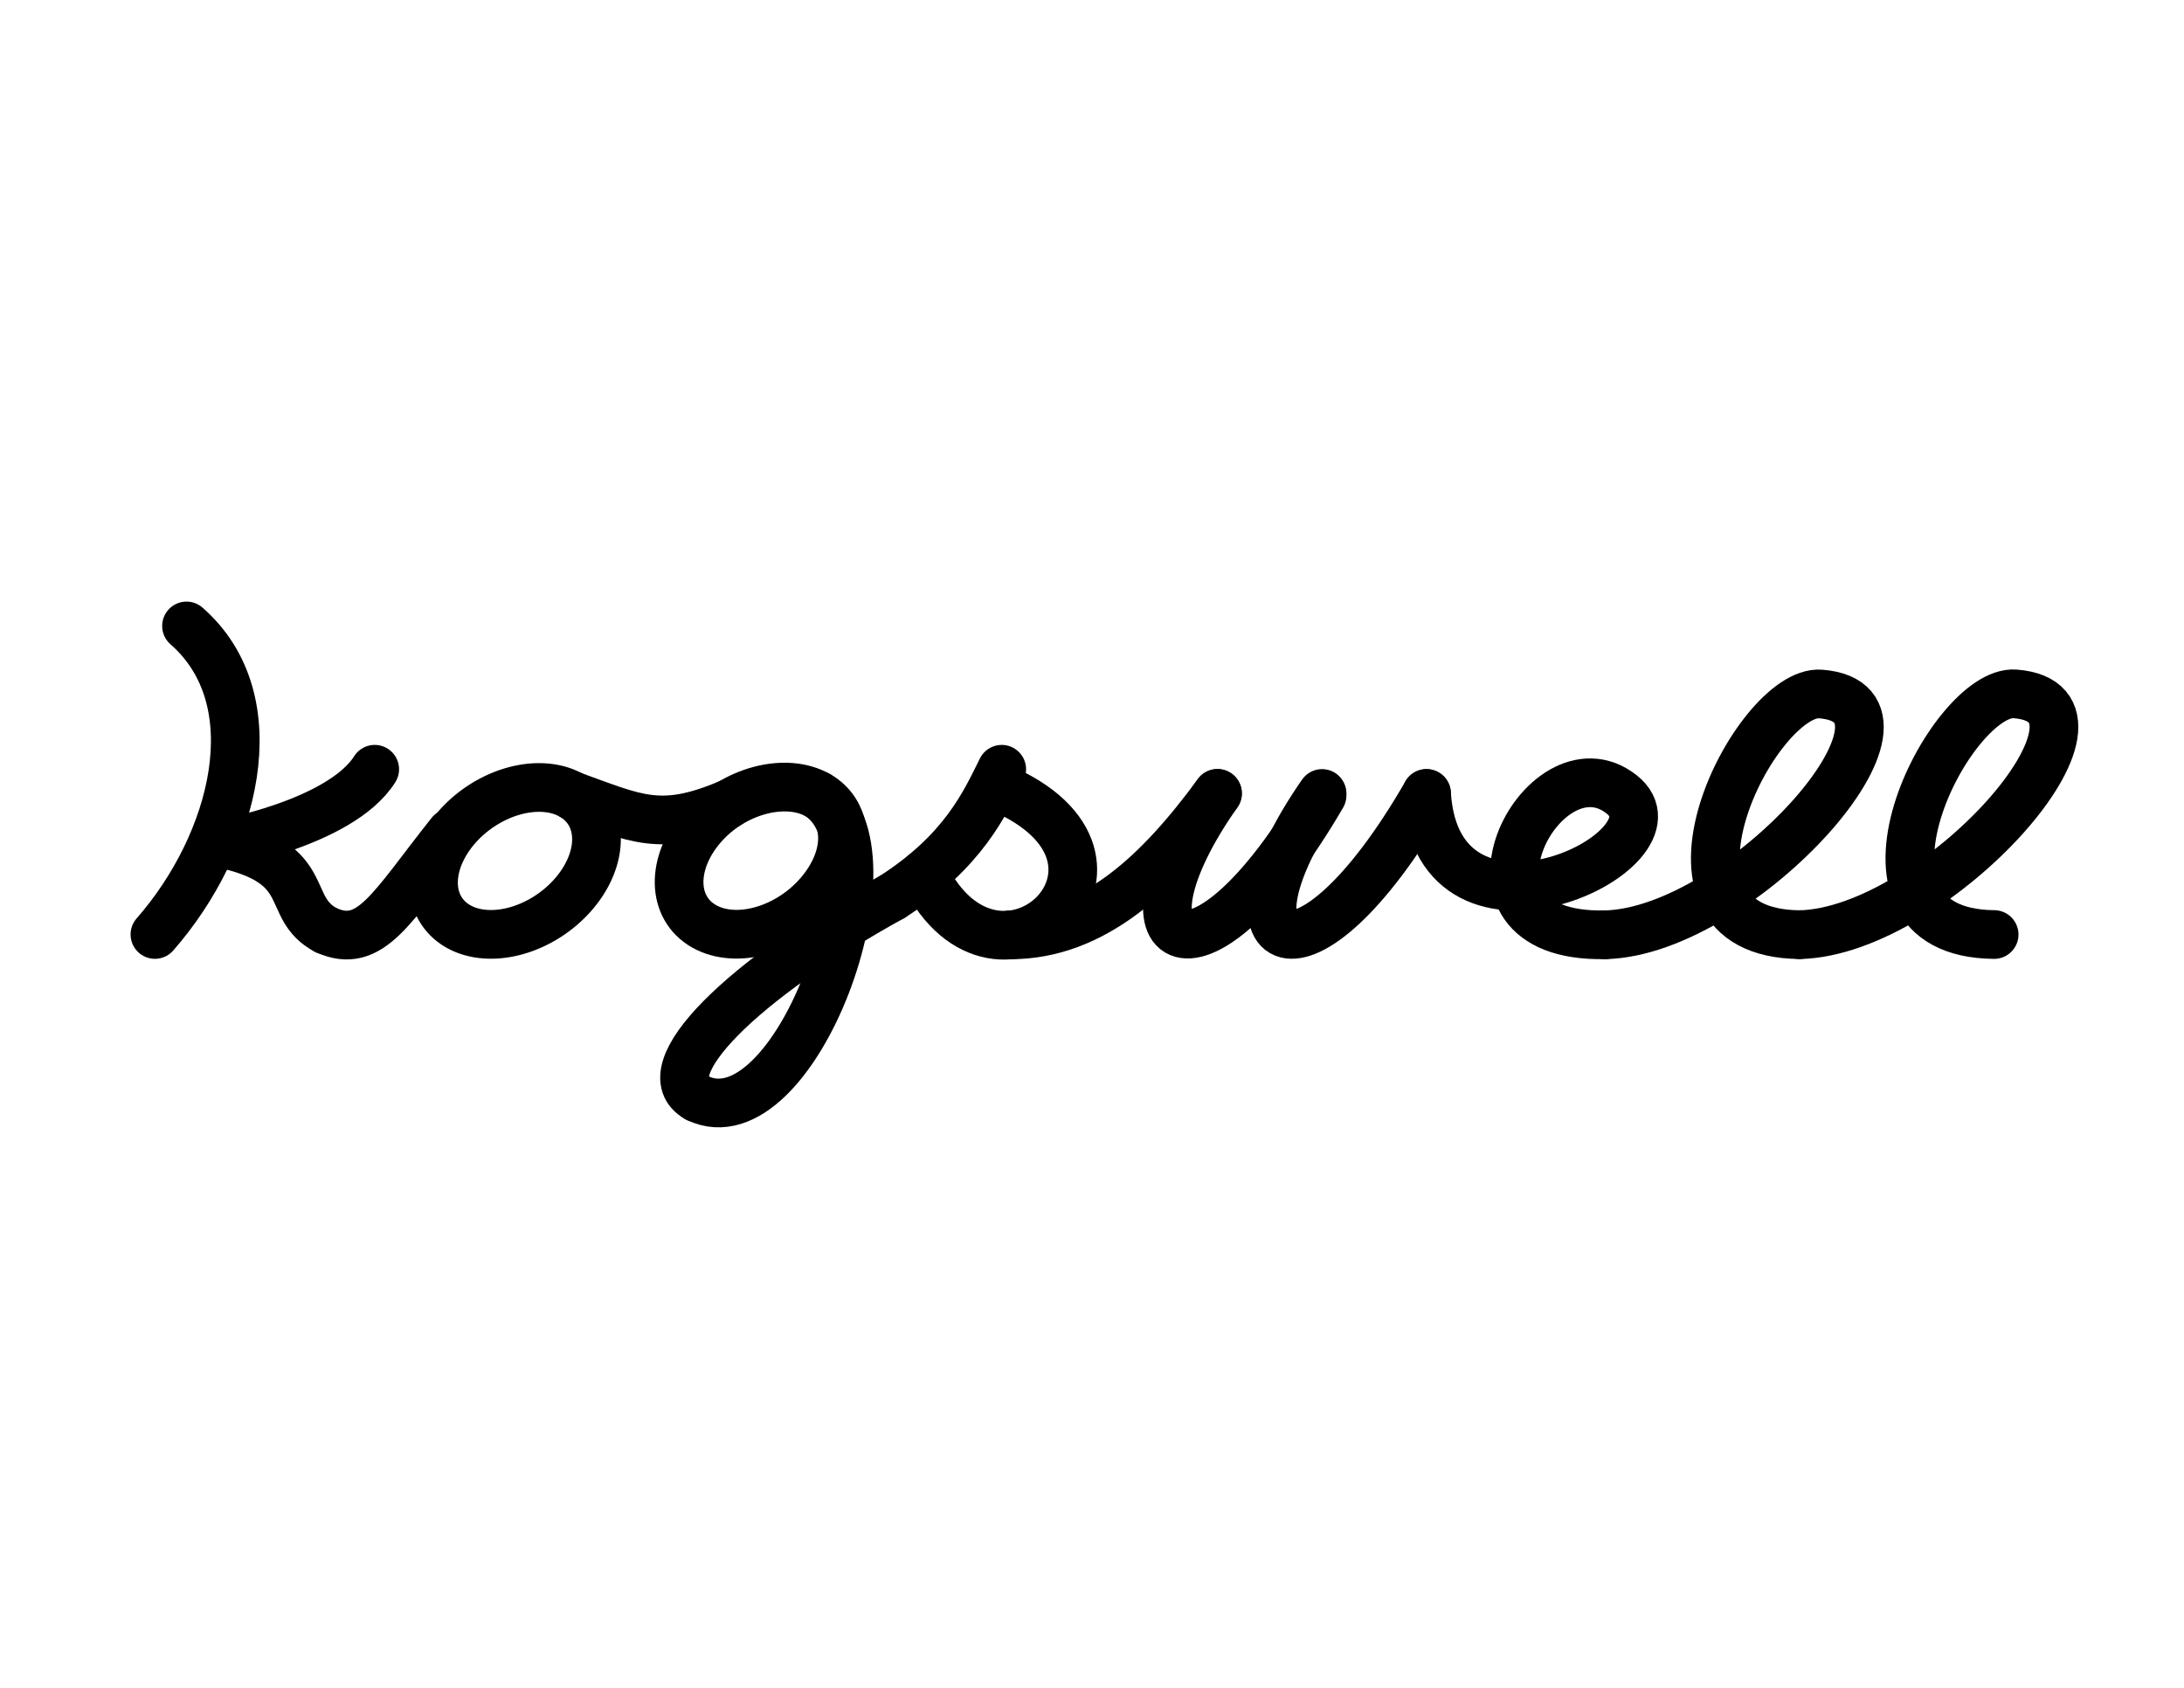 <?xml version="1.0" encoding="UTF-8" standalone="no"?>
<!-- Created with Inkscape (http://www.inkscape.org/) -->

<svg
   width="11in"
   height="8.5in"
   viewBox="0 0 279.4 215.9"
   version="1.1"
   id="svg511"
   sodipodi:docname="kursive_logo_2.svg"
   inkscape:version="1.1.2 (0a00cf5339, 2022-02-04)"
   xmlns:inkscape="http://www.inkscape.org/namespaces/inkscape"
   xmlns:sodipodi="http://sodipodi.sourceforge.net/DTD/sodipodi-0.dtd"
   xmlns="http://www.w3.org/2000/svg"
   xmlns:svg="http://www.w3.org/2000/svg">
  <sodipodi:namedview
     id="namedview23"
     pagecolor="#ffffff"
     bordercolor="#666666"
     borderopacity="1.0"
     inkscape:pageshadow="2"
     inkscape:pageopacity="0.0"
     inkscape:pagecheckerboard="0"
     inkscape:document-units="in"
     showgrid="false"
     inkscape:zoom="0.40318627"
     inkscape:cx="347.23404"
     inkscape:cy="9.9209726"
     inkscape:window-width="1600"
     inkscape:window-height="817"
     inkscape:window-x="0"
     inkscape:window-y="59"
     inkscape:window-maximized="1"
     inkscape:current-layer="svg511" />
  <defs
     id="defs508" />
  <g
     id="layer1">
    <g
       id="g726"
       transform="translate(-1.249,-9.337)"
       style="fill:none;stroke:#000000;stroke-opacity:1">
      <path
         style="fill:none;stroke:#000000;stroke-width:6.229;stroke-linecap:round;stroke-linejoin:miter;stroke-miterlimit:4;stroke-dasharray:none;stroke-opacity:1"
         d="m 130.468,128.922 c 10.66,0.024 18.971,-7.796 26.537,-18.094"
         id="path819-3-6-3-3-6-2-2-3-3-6" />
      <path
         style="fill:none;stroke:#000000;stroke-width:6.229;stroke-linecap:round;stroke-linejoin:miter;stroke-miterlimit:4;stroke-dasharray:none;stroke-opacity:1"
         d="m 183.744,110.834 c 1.406,22.68 33.894,7.147 24.946,0.104 -10.002,-7.873 -23.936,18.433 -2.113,17.97"
         id="path819-3-6-3-3-62-9-0-6-6-1" />
      <path
         style="fill:none;stroke:#000000;stroke-width:6.229;stroke-linecap:round;stroke-linejoin:miter;stroke-miterlimit:4;stroke-dasharray:none;stroke-opacity:1"
         d="m 206.577,128.908 c 17.408,-0.363 43.547,-29.546 27.579,-30.799 -8.237,-0.646 -24.208,30.588 -2.688,30.783"
         id="path819-3-6-6-2-1-2-7-7-8" />
      <path
         style="fill:none;stroke:#000000;stroke-width:6.229;stroke-linecap:round;stroke-linejoin:miter;stroke-miterlimit:4;stroke-dasharray:none;stroke-opacity:1"
         d="m 157.001,110.822 c -14.328,20.436 -2.315,27.225 13.377,0.264"
         id="path819-3-6-3-3-7-7-7-5-5-7" />
      <path
         style="fill:none;stroke:#000000;stroke-width:6.229;stroke-linecap:round;stroke-linejoin:miter;stroke-miterlimit:4;stroke-dasharray:none;stroke-opacity:1"
         d="m 170.381,110.834 c -14.312,20.633 -2.312,27.221 13.363,0"
         id="path819-3-6-3-3-7-3-9-5-3-3-9" />
      <path
         style="fill:none;stroke:#000000;stroke-width:6.229;stroke-linecap:round;stroke-linejoin:miter;stroke-miterlimit:4;stroke-dasharray:none;stroke-opacity:1"
         d="m 25.109,89.406 c 10.936,9.576 6.155,27.832 -4.04,39.463"
         id="path832-67-2-2-6-2"
         sodipodi:nodetypes="cc" />
      <path
         style="fill:none;stroke:#000000;stroke-width:6.229;stroke-linecap:round;stroke-linejoin:miter;stroke-miterlimit:4;stroke-dasharray:none;stroke-opacity:1"
         d="m 49.186,107.736 c -4.391,6.973 -20.174,9.715 -19.509,9.502"
         id="path832-3-5-2-9-2-0"
         sodipodi:nodetypes="cc" />
      <path
         style="fill:none;stroke:#000000;stroke-width:6.229;stroke-linecap:round;stroke-linejoin:miter;stroke-miterlimit:4;stroke-dasharray:none;stroke-opacity:1"
         d="M 42.961,128.316 C 37.45,125.397 41.691,119.829 29.677,117.238"
         id="path832-6-35-8-1-9-2"
         sodipodi:nodetypes="cc" />
      <path
         style="fill:none;stroke:#000000;stroke-width:6.229;stroke-linecap:round;stroke-linejoin:miter;stroke-miterlimit:4;stroke-dasharray:none;stroke-opacity:1"
         d="m 128.928,109.996 c 22.239,9.289 -0.01,30.365 -9.463,11.146"
         id="path832-6-3-7-6-9-2-1-3" />
      <path
         id="path899-7-2-6-3-2"
         style="fill:none;fill-opacity:1;stroke:#000000;stroke-width:6.229;stroke-linecap:round;stroke-linejoin:round;stroke-miterlimit:4;stroke-dasharray:none;stroke-opacity:1"
         d="m 74.372,111.08 a 8.236,11.362 54.735 0 1 0.261,12.623 8.236,11.362 54.735 0 1 -14.741,4.142 8.236,11.362 54.735 0 1 -0.261,-12.623 8.236,11.362 54.735 0 1 14.741,-4.142 z" />
      <path
         style="fill:none;stroke:#000000;stroke-width:6.229;stroke-linecap:round;stroke-linejoin:miter;stroke-miterlimit:4;stroke-dasharray:none;stroke-opacity:1"
         d="m 94.496,112.135 c -8.74,3.695 -11.826,1.933 -20.124,-1.055"
         id="path832-6-3-7-5-2-7-7-2-7"
         sodipodi:nodetypes="cc" />
      <path
         id="path899-9-0-9-0-6-8"
         style="fill:none;fill-opacity:1;stroke:#000000;stroke-width:6.229;stroke-linecap:round;stroke-linejoin:round;stroke-miterlimit:4;stroke-dasharray:none;stroke-opacity:1"
         d="m 105.9,111.064 c 4.143,2.358 4.151,7.923 0.152,12.584 -3.998,4.662 -10.598,6.529 -14.74,4.171 -4.143,-2.358 -4.26,-8.049 -0.261,-12.71 3.998,-4.662 10.707,-6.403 14.849,-4.045 z" />
      <path
         style="fill:none;stroke:#000000;stroke-width:6.229;stroke-linecap:round;stroke-linejoin:miter;stroke-miterlimit:4;stroke-dasharray:none;stroke-opacity:1"
         d="m 58.906,115.889 c -7.604,9.562 -10.233,14.992 -15.945,12.426"
         id="path832-6-3-9-3-6-0-9" />
      <path
         style="fill:none;stroke:#000000;stroke-width:6.229;stroke-linecap:round;stroke-linejoin:miter;stroke-miterlimit:4;stroke-dasharray:none;stroke-opacity:1"
         d="m 231.468,128.895 c 17.408,-0.363 43.547,-29.549 27.579,-30.801 -8.237,-0.646 -24.208,30.588 -2.688,30.783"
         id="path819-3-6-6-2-1-2-7-8-6-7"
         sodipodi:nodetypes="csc" />
      <path
         style="fill:none;stroke:#000000;stroke-width:6.229;stroke-linecap:round;stroke-linejoin:miter;stroke-miterlimit:4;stroke-dasharray:none;stroke-opacity:1"
         d="m 105.9,111.064 c 10.988,6.895 -3.069,44.692 -15.437,38.727"
         id="path832-6-3-7-3-9-3-0-7-5-9-6" />
      <path
         style="fill:none;stroke:#000000;stroke-width:6.229;stroke-linecap:round;stroke-linejoin:miter;stroke-miterlimit:4;stroke-dasharray:none;stroke-opacity:1"
         d="m 115.379,124.072 c -18.982,10.456 -31.136,22.285 -24.915,25.72"
         id="path832-6-3-7-56-1-6-9-0-9-2-1" />
      <path
         style="fill:none;stroke:#000000;stroke-width:6.229;stroke-linecap:round;stroke-linejoin:miter;stroke-miterlimit:4;stroke-dasharray:none;stroke-opacity:1"
         d="m 115.379,124.072 c 9.117,-5.831 11.848,-11.952 14.022,-16.335"
         id="path832-6-3-7-2-2-1-3-9-2-2-2"
         sodipodi:nodetypes="cc" />
    </g>
  </g>
</svg>
